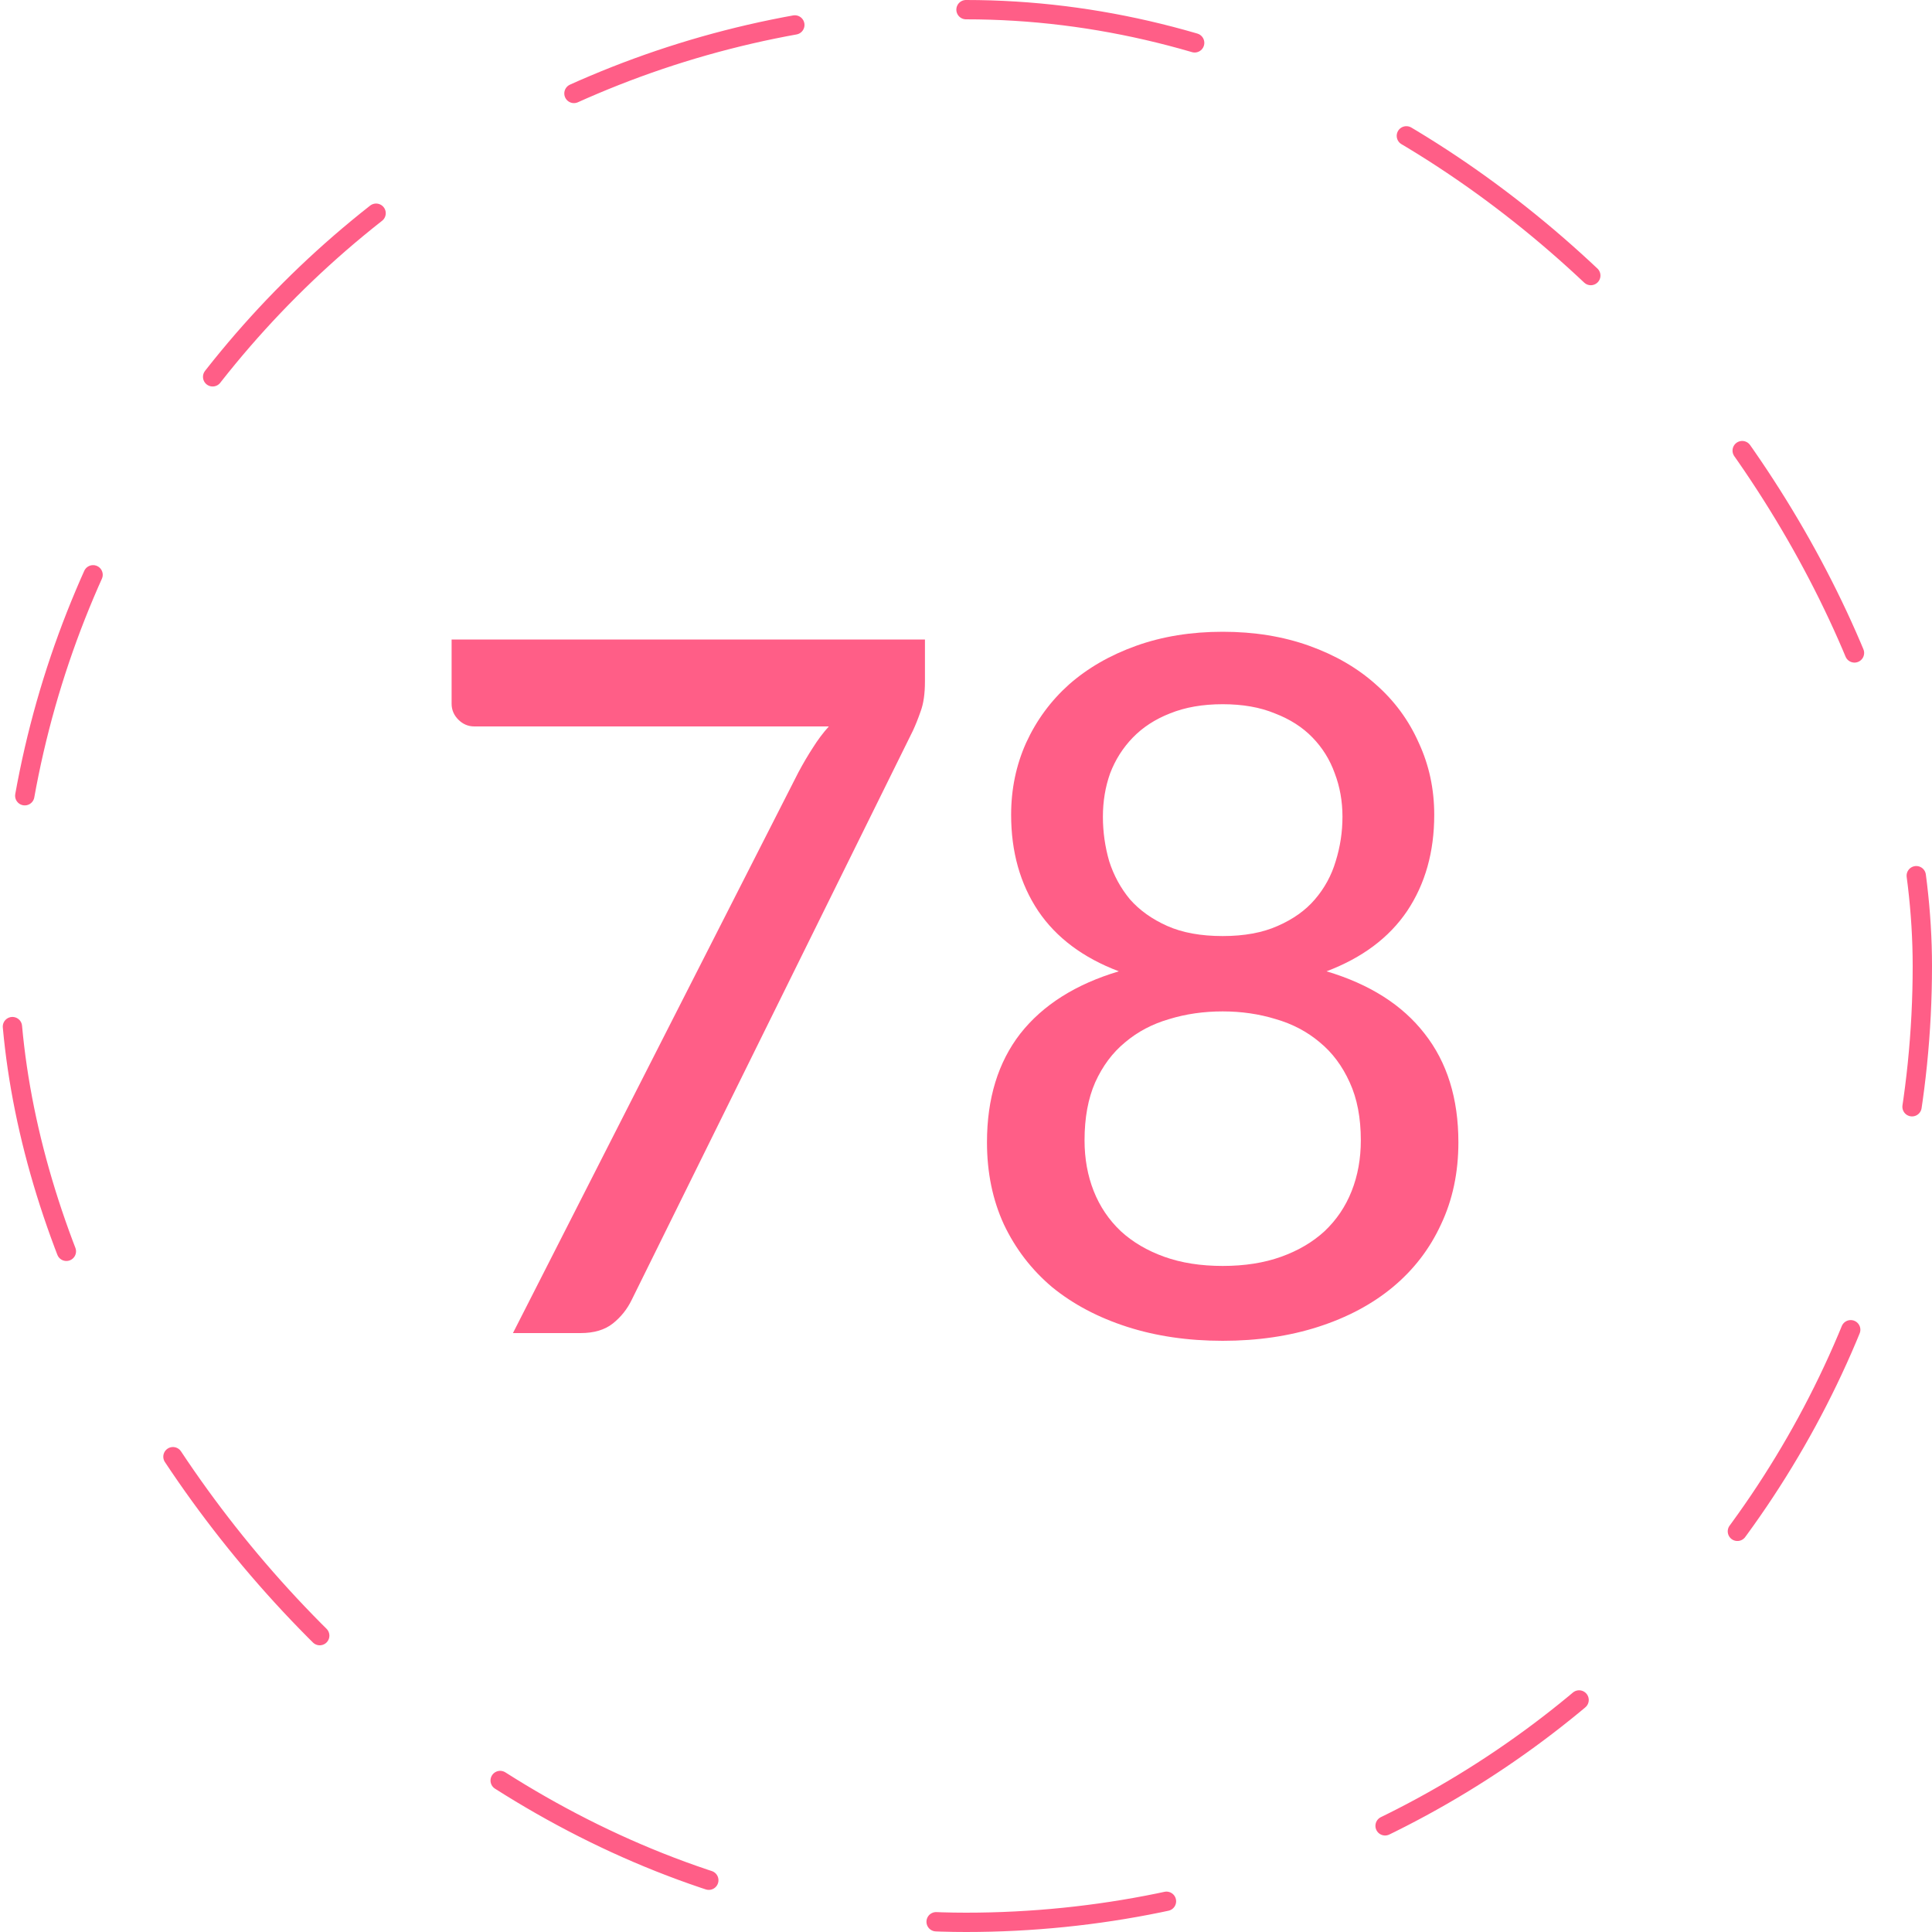<svg width="100" height="100" viewBox="0 0 100 100" fill="none" xmlns="http://www.w3.org/2000/svg">
<path d="M47.875 33.1V35.275C47.875 35.908 47.8 36.425 47.65 36.825C47.517 37.208 47.383 37.542 47.25 37.825L32.7 67.275C32.467 67.758 32.142 68.167 31.725 68.5C31.308 68.833 30.75 69 30.05 69H26.55L41.325 39.975C41.575 39.508 41.825 39.083 42.075 38.7C42.325 38.3 42.6 37.933 42.9 37.6H24.55C24.233 37.6 23.958 37.483 23.725 37.25C23.492 37.017 23.375 36.742 23.375 36.425V33.1H47.875ZM63.286 65.525C64.42 65.525 65.428 65.367 66.311 65.05C67.195 64.733 67.945 64.292 68.561 63.725C69.178 63.142 69.645 62.45 69.961 61.65C70.278 60.85 70.436 59.975 70.436 59.025C70.436 57.858 70.245 56.858 69.861 56.025C69.478 55.175 68.961 54.483 68.311 53.95C67.661 53.4 66.903 53 66.036 52.75C65.17 52.483 64.253 52.35 63.286 52.35C62.303 52.35 61.378 52.483 60.511 52.75C59.645 53 58.886 53.4 58.236 53.95C57.586 54.483 57.07 55.175 56.686 56.025C56.32 56.858 56.136 57.858 56.136 59.025C56.136 59.975 56.295 60.85 56.611 61.65C56.928 62.45 57.395 63.142 58.011 63.725C58.628 64.292 59.378 64.733 60.261 65.05C61.145 65.367 62.153 65.525 63.286 65.525ZM63.286 36.45C62.253 36.45 61.345 36.608 60.561 36.925C59.795 37.225 59.153 37.642 58.636 38.175C58.12 38.708 57.728 39.325 57.461 40.025C57.211 40.725 57.086 41.475 57.086 42.275C57.086 43.058 57.195 43.825 57.411 44.575C57.645 45.308 58.003 45.967 58.486 46.55C58.986 47.117 59.628 47.575 60.411 47.925C61.195 48.275 62.153 48.45 63.286 48.45C64.403 48.45 65.353 48.275 66.136 47.925C66.936 47.575 67.578 47.117 68.061 46.55C68.561 45.967 68.92 45.308 69.136 44.575C69.37 43.825 69.486 43.058 69.486 42.275C69.486 41.475 69.353 40.725 69.086 40.025C68.836 39.325 68.453 38.708 67.936 38.175C67.42 37.642 66.77 37.225 65.986 36.925C65.22 36.608 64.32 36.45 63.286 36.45ZM68.661 50.275C70.895 50.942 72.586 52.017 73.736 53.5C74.903 54.983 75.486 56.858 75.486 59.125C75.486 60.692 75.186 62.108 74.586 63.375C74.003 64.642 73.17 65.725 72.086 66.625C71.02 67.508 69.736 68.192 68.236 68.675C66.736 69.158 65.086 69.4 63.286 69.4C61.486 69.4 59.836 69.158 58.336 68.675C56.836 68.192 55.545 67.508 54.461 66.625C53.395 65.725 52.561 64.642 51.961 63.375C51.378 62.108 51.086 60.692 51.086 59.125C51.086 56.858 51.661 54.983 52.811 53.5C53.978 52.017 55.678 50.942 57.911 50.275C56.061 49.575 54.67 48.533 53.736 47.15C52.803 45.75 52.336 44.092 52.336 42.175C52.336 40.842 52.595 39.6 53.111 38.45C53.645 37.283 54.386 36.275 55.336 35.425C56.303 34.575 57.461 33.908 58.811 33.425C60.161 32.942 61.653 32.7 63.286 32.7C64.92 32.7 66.411 32.942 67.761 33.425C69.111 33.908 70.261 34.575 71.211 35.425C72.178 36.275 72.92 37.283 73.436 38.45C73.97 39.6 74.236 40.842 74.236 42.175C74.236 44.092 73.77 45.75 72.836 47.15C71.903 48.533 70.511 49.575 68.661 50.275Z" fill="#FF5E87"/>
<rect x="0.5" y="0.5" width="99" height="99" rx="49.5" stroke="#FF5E87" stroke-linecap="round" stroke-dasharray="12 12"/>
</svg>
